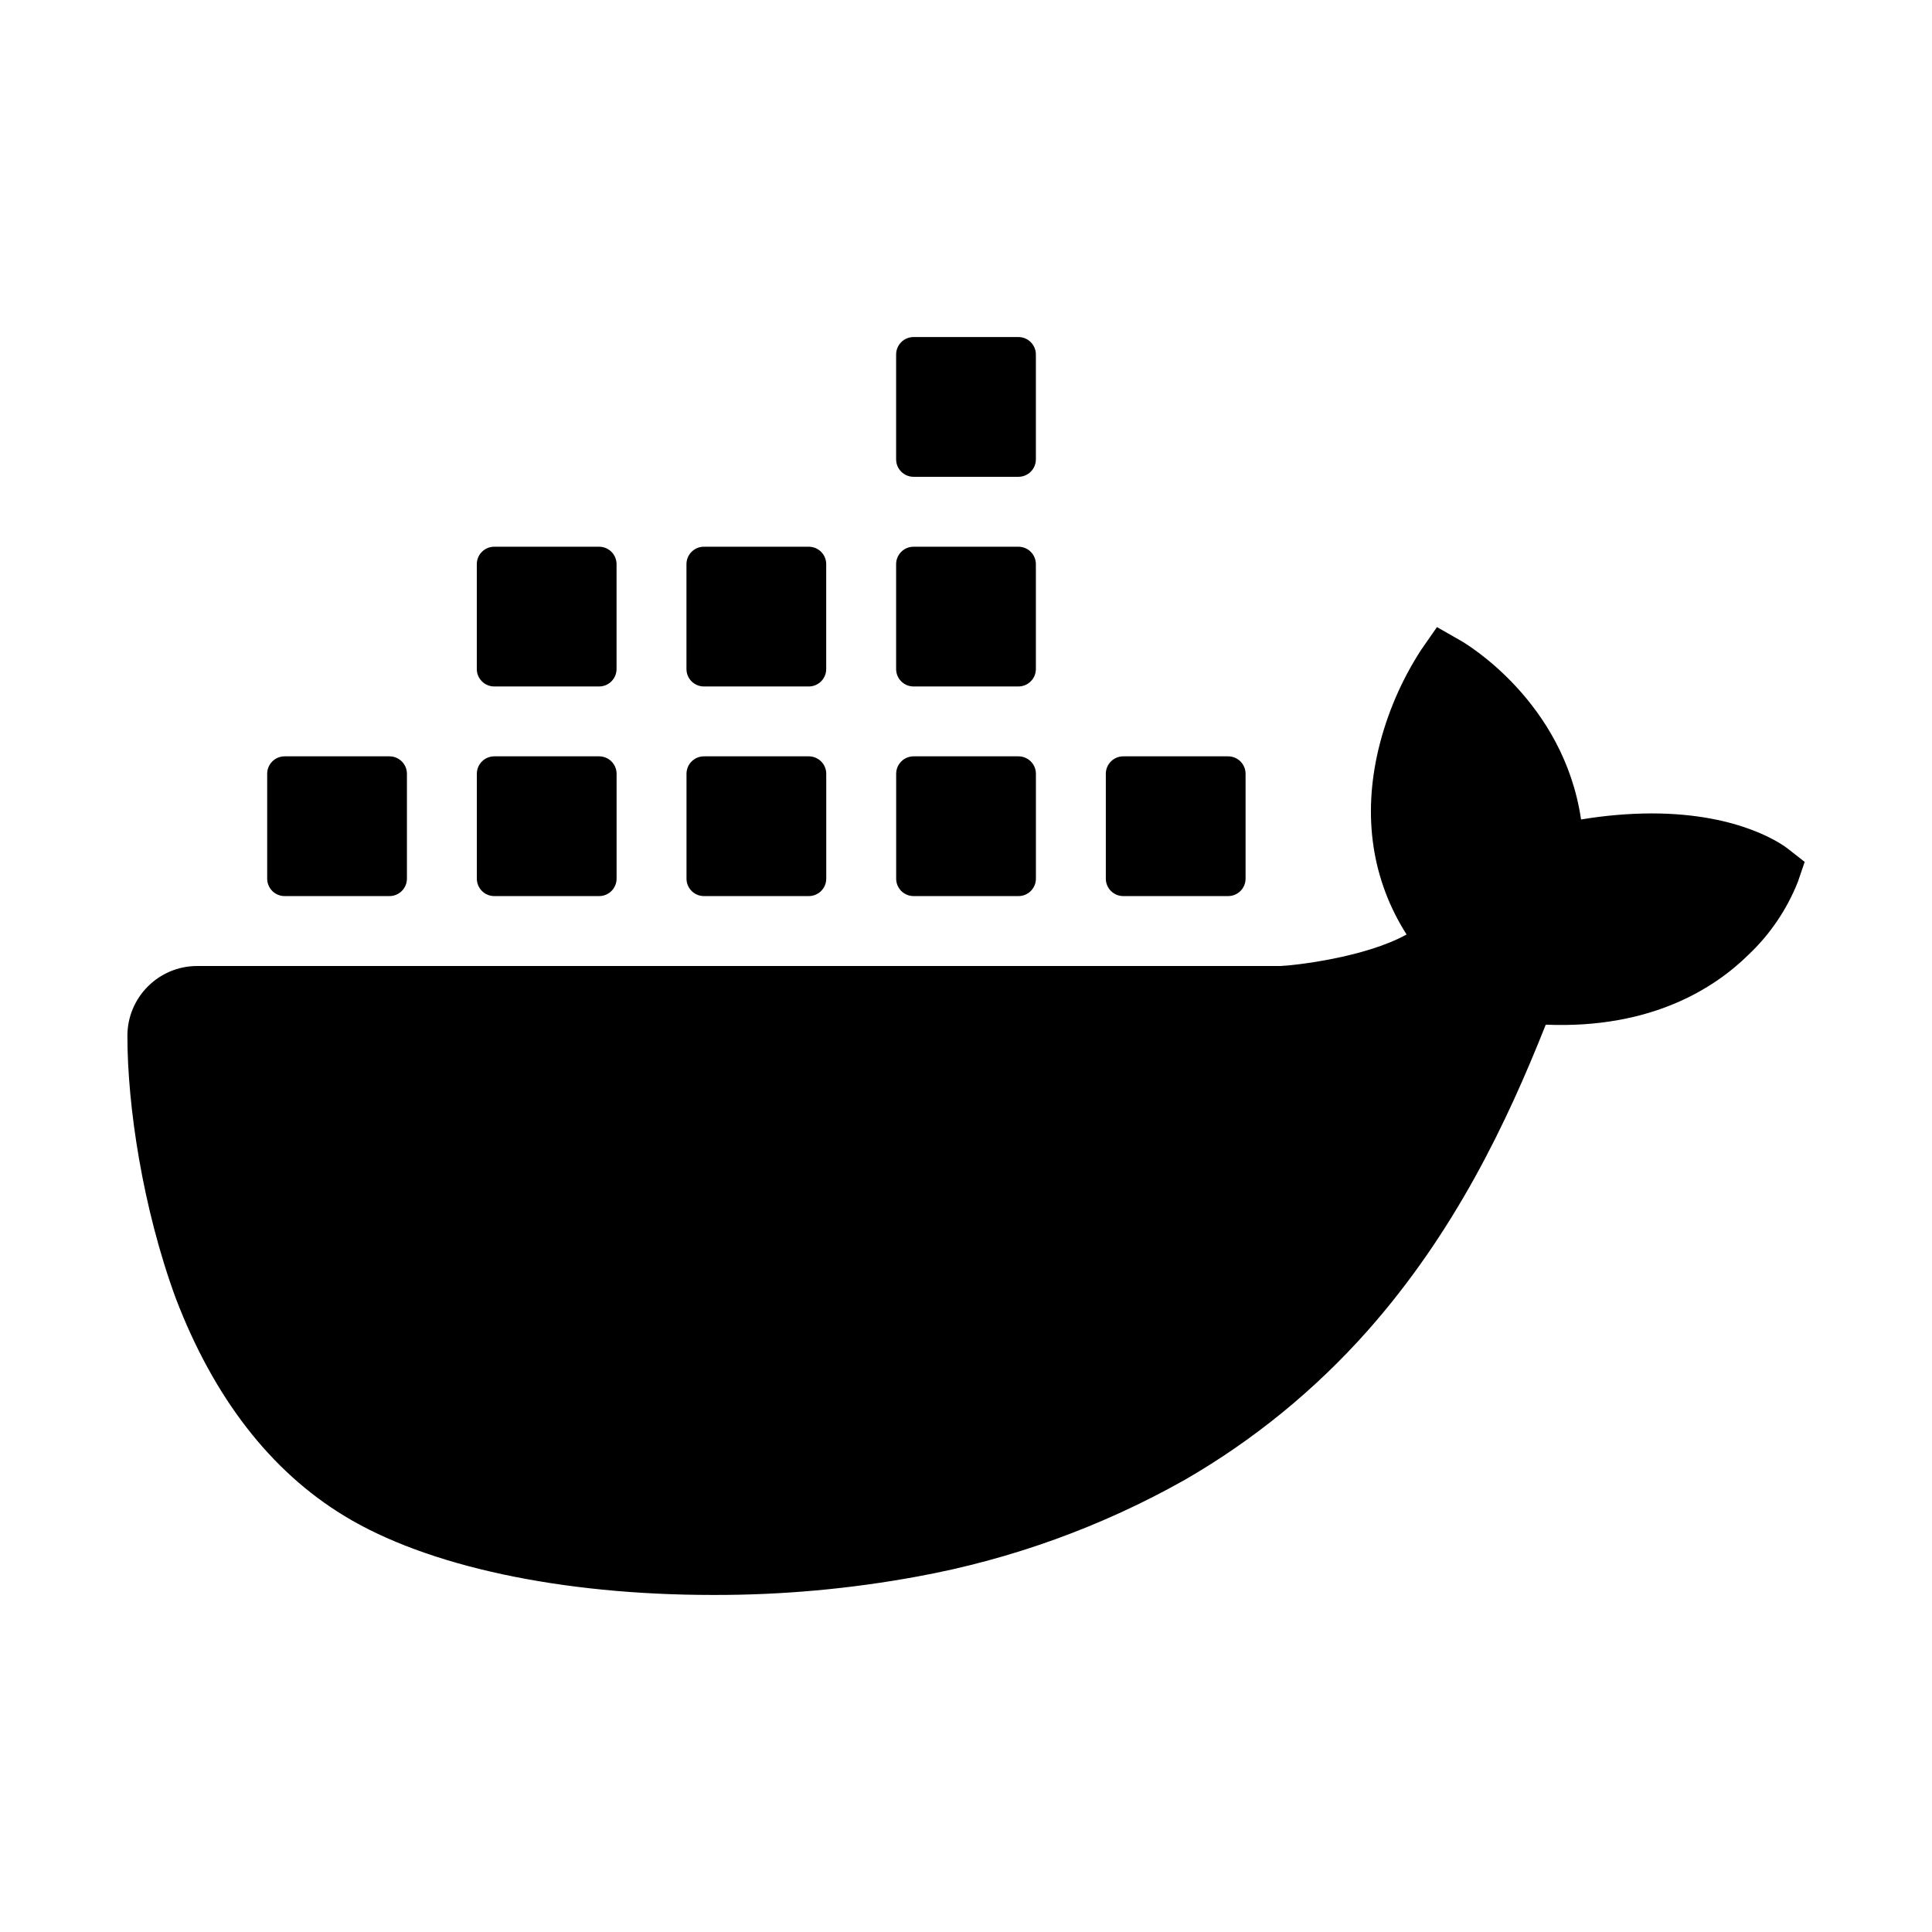 <?xml version="1.0" encoding="UTF-8" standalone="no"?>
<svg
   fill="#000000"
   viewBox="0 0 48 48"
   width="24px"
   height="24px"
   version="1.1"
   id="svg4"
   sodipodi:docname="icons8-docker-24.svg"
   inkscape:version="1.2 (dc2aedaf03, 2022-05-15)"
   xmlns:inkscape="http://www.inkscape.org/namespaces/inkscape"
   xmlns:sodipodi="http://sodipodi.sourceforge.net/DTD/sodipodi-0.dtd"
   xmlns="http://www.w3.org/2000/svg"
   xmlns:svg="http://www.w3.org/2000/svg">
  <defs
     id="defs8" />
  <sodipodi:namedview
     id="namedview6"
     pagecolor="#ffffff"
     bordercolor="#000000"
     borderopacity="0.25"
     inkscape:showpageshadow="2"
     inkscape:pageopacity="0.0"
     inkscape:pagecheckerboard="0"
     inkscape:deskcolor="#d1d1d1"
     showgrid="false"
     inkscape:zoom="32.333333"
     inkscape:cx="10.237113"
     inkscape:cy="12"
     inkscape:window-width="1920"
     inkscape:window-height="974"
     inkscape:window-x="-11"
     inkscape:window-y="-11"
     inkscape:window-maximized="1"
     inkscape:current-layer="svg4" />
  <path
     d="m 22.698,8.374 c -0.24,0 -0.434,0.194 -0.434,0.434 v 2.604 c 0,0.24 0.194,0.434 0.434,0.434 h 2.604 c 0.24,0 0.434,-0.194 0.434,-0.434 V 8.808 c 0,-0.24 -0.194,-0.434 -0.434,-0.434 z M 12.28,13.583 c -0.24,0 -0.434,0.194 -0.434,0.434 v 2.604 c 0,0.24 0.194,0.434 0.434,0.434 h 2.604 c 0.24,0 0.434,-0.194 0.434,-0.434 v -2.604 c 0,-0.24 -0.194,-0.434 -0.434,-0.434 z m 5.209,0 c -0.24,0 -0.434,0.194 -0.434,0.434 v 2.604 c 0,0.24 0.194,0.434 0.434,0.434 h 2.604 c 0.24,0 0.434,-0.194 0.434,-0.434 v -2.604 c 0,-0.24 -0.194,-0.434 -0.434,-0.434 z m 5.209,0 c -0.24,0 -0.434,0.194 -0.434,0.434 v 2.604 c 0,0.24 0.194,0.434 0.434,0.434 h 2.604 c 0.24,0 0.434,-0.194 0.434,-0.434 v -2.604 c 0,-0.24 -0.194,-0.434 -0.434,-0.434 z m 13.003,1.997 -0.393,0.565 c -0.492,0.759 -0.85,1.594 -1.061,2.472 -0.398,1.678 -0.157,3.254 0.699,4.6 -1.034,0.574 -2.797,0.771 -3.132,0.783 H 4.901 c -0.959,0 -1.736,0.777 -1.736,1.736 0,1.736 0.377,4.275 1.204,6.525 0.945,2.469 2.353,4.287 4.183,5.4 2.051,1.251 5.382,1.965 9.159,1.965 1.706,0.005 3.409,-0.149 5.087,-0.459 2.332,-0.426 4.575,-1.238 6.638,-2.401 1.7,-0.98 3.229,-2.228 4.531,-3.693 2.175,-2.452 3.47,-5.182 4.434,-7.608 0.004,-0.002 0.007,-0.003 0.012,-0.007 2.602,0.105 4.177,-0.9 5.026,-1.736 0.537,-0.507 0.956,-1.126 1.228,-1.811 l 0.17,-0.497 -0.41,-0.322 c -0.113,-0.089 -1.168,-0.883 -3.393,-0.883 -0.588,0.002 -1.174,0.054 -1.753,0.151 -0.431,-2.939 -2.87,-4.373 -2.979,-4.437 z M 7.072,18.791 c -0.24,0 -0.434,0.194 -0.434,0.434 v 2.604 c 0,0.24 0.194,0.434 0.434,0.434 h 2.604 c 0.24,0 0.434,-0.194 0.434,-0.434 v -2.604 c 0,-0.24 -0.194,-0.434 -0.434,-0.434 z m 5.209,0 c -0.24,0 -0.434,0.194 -0.434,0.434 v 2.604 c 0,0.24 0.194,0.434 0.434,0.434 h 2.604 c 0.24,0 0.434,-0.194 0.434,-0.434 v -2.604 c 0,-0.24 -0.194,-0.434 -0.434,-0.434 z m 5.209,0 c -0.24,0 -0.434,0.194 -0.434,0.434 v 2.604 c 0,0.24 0.194,0.434 0.434,0.434 h 2.604 c 0.24,0 0.434,-0.194 0.434,-0.434 v -2.604 c 0,-0.24 -0.194,-0.434 -0.434,-0.434 z m 5.209,0 c -0.24,0 -0.434,0.194 -0.434,0.434 v 2.604 c 0,0.24 0.194,0.434 0.434,0.434 h 2.604 c 0.24,0 0.434,-0.194 0.434,-0.434 v -2.604 c 0,-0.24 -0.194,-0.434 -0.434,-0.434 z m 5.209,0 c -0.24,0 -0.434,0.194 -0.434,0.434 v 2.604 c 0,0.24 0.194,0.434 0.434,0.434 h 2.604 c 0.24,0 0.434,-0.194 0.434,-0.434 v -2.604 c 0,-0.24 -0.194,-0.434 -0.434,-0.434 z"
     id="path2"
     style="stroke-width:0.868" />
</svg>
